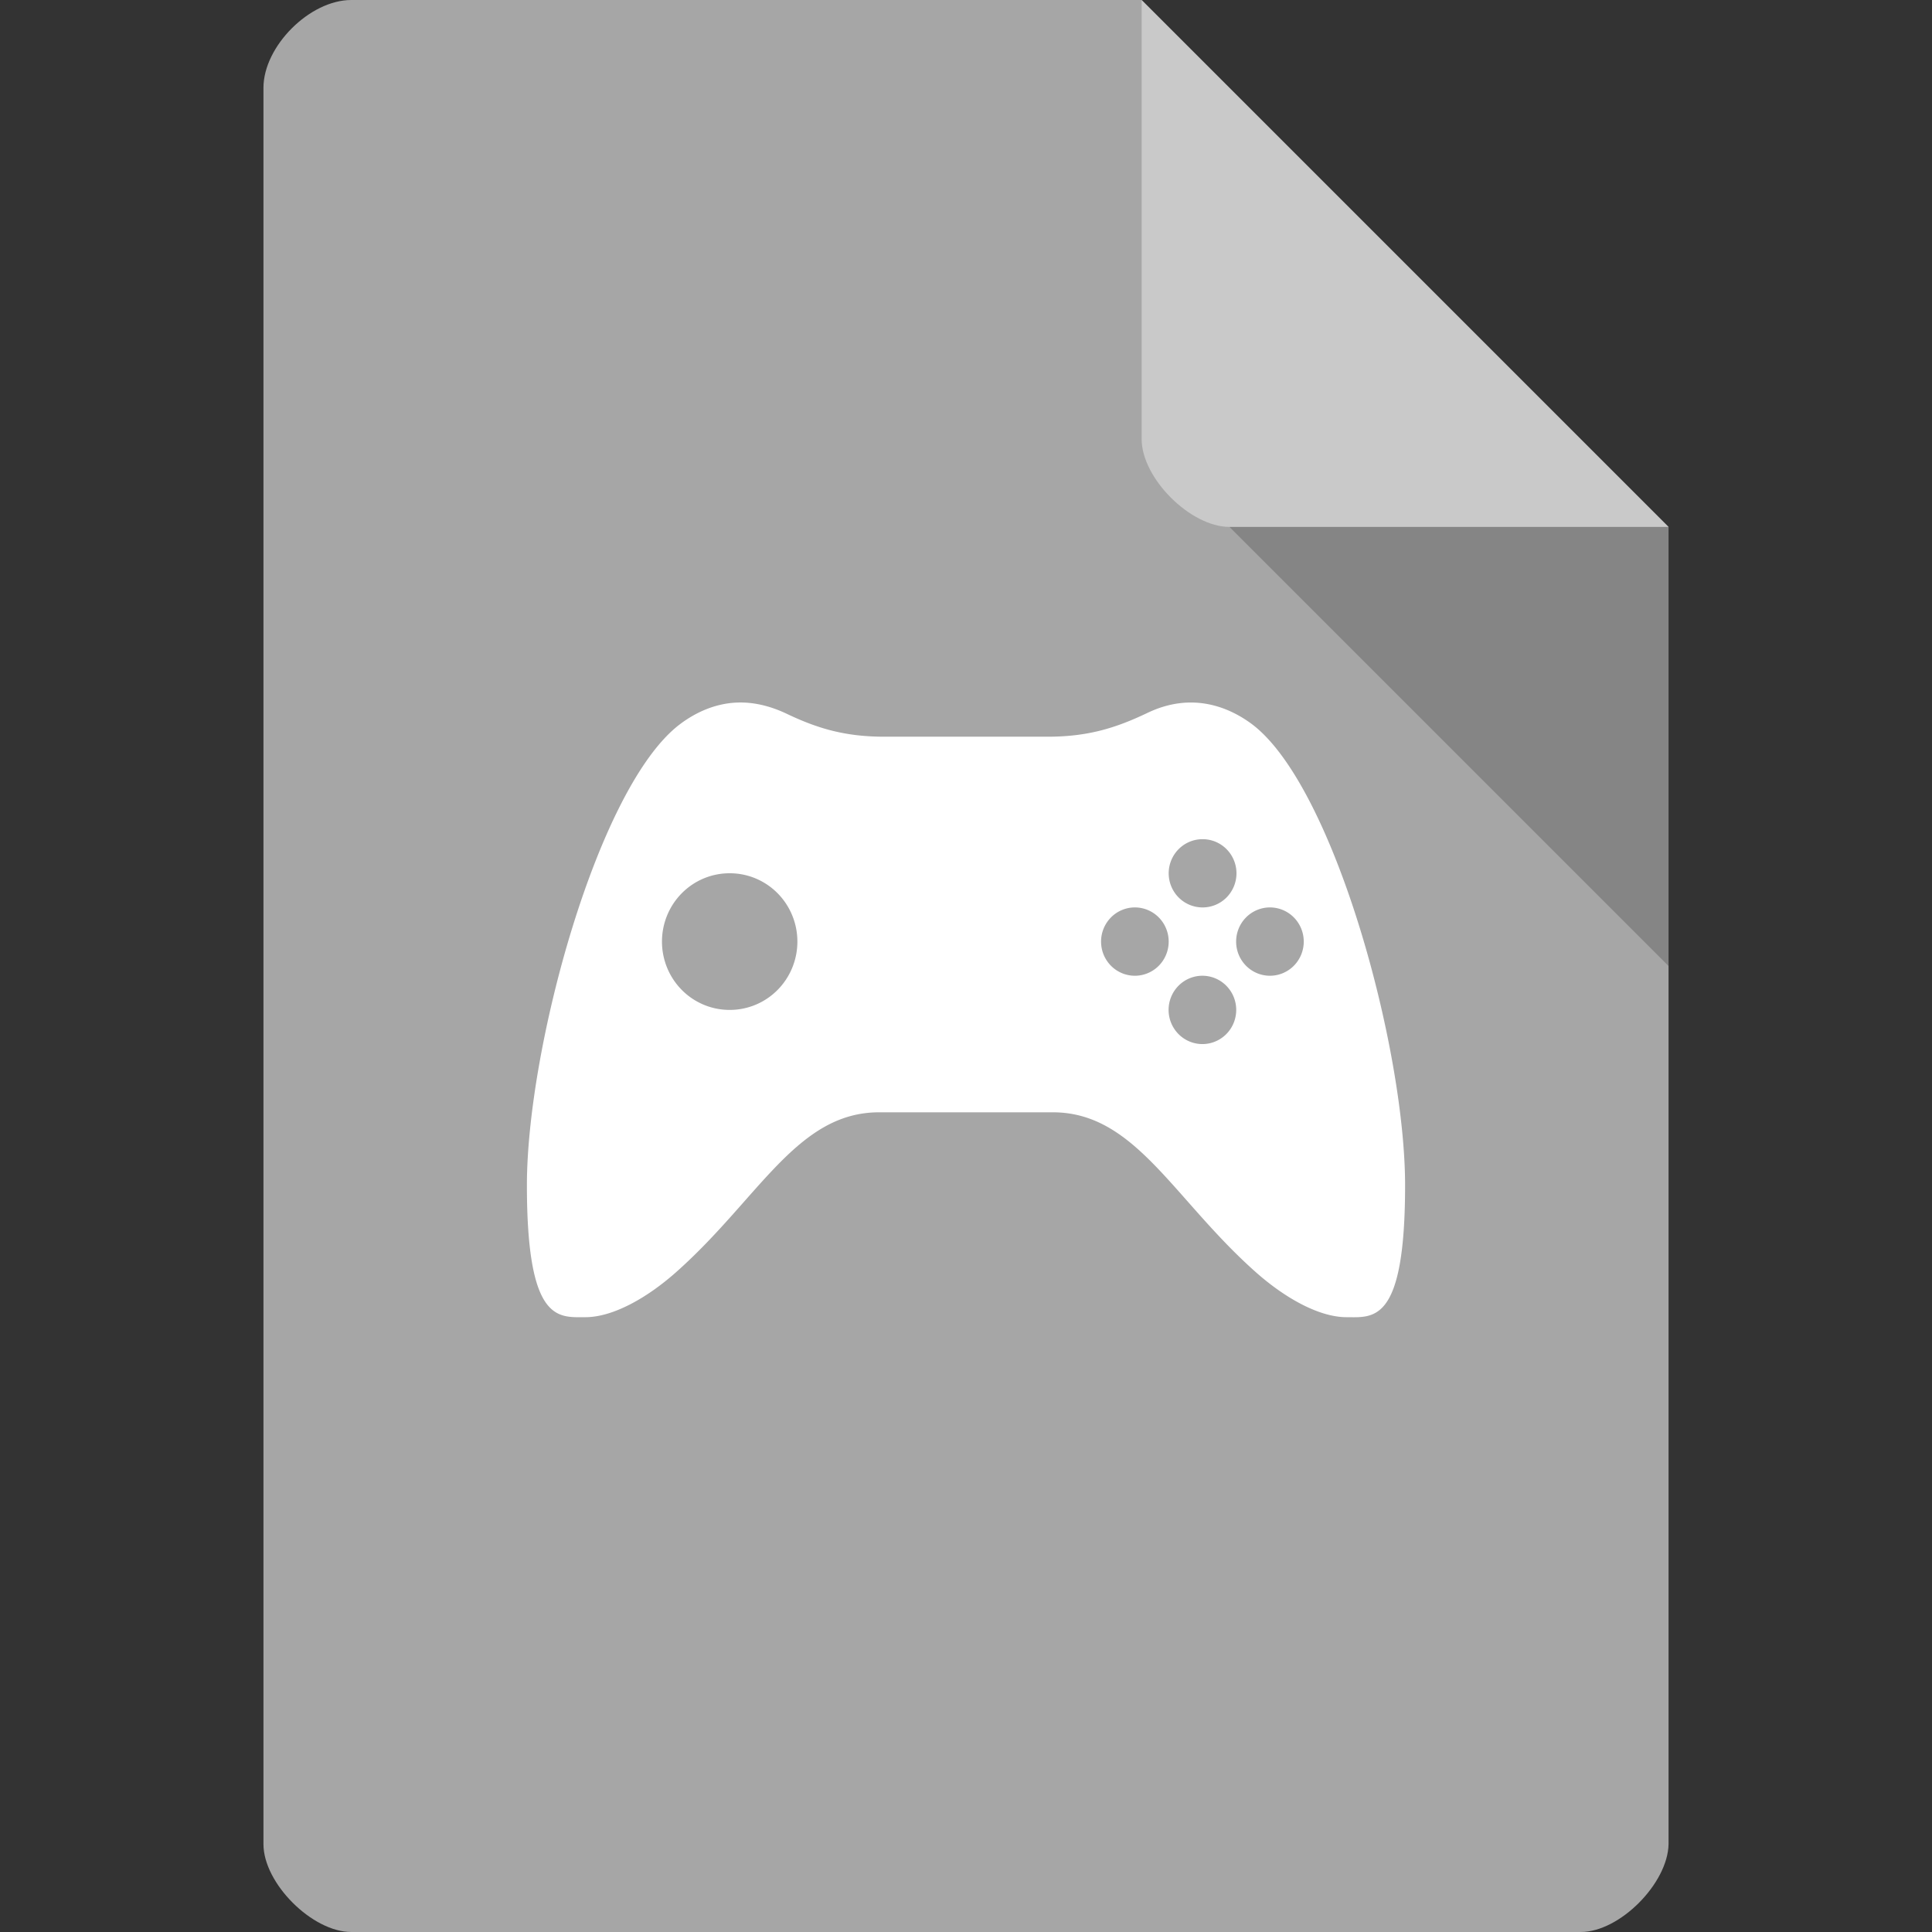 <svg xmlns="http://www.w3.org/2000/svg" viewBox="0 0 22 22"><rect x="0" y="0" width="22" height="22" fill="#333333" stroke="none"/><path d="m 4 0 c -0.473 0 -1 0.527 -1 1 l 0 20 c 0 0.445 0.555 1 1 1 l 14 0 c 0.445 0 0.992 -0.555 1 -1 l 0 -15 -6 -6" style="fill:#a6a6a6;fill-opacity:1"/><path d="m 14 6 5 5 0 -5 z" style="fill:#000;fill-opacity:.196"/><path d="m 13 0 6 6 -5 0 c -0.445 0 -1 -0.555 -1 -1" style="fill:#fff;fill-opacity:.392"/><path d="m 13.308 10.722 a 0.385 0.389 0 0 1 -0.385 0.389 0.385 0.389 0 0 1 -0.385 -0.389 0.385 0.389 0 0 1 0.385 -0.389 0.385 0.389 0 0 1 0.385 0.389 z m 0.769 0.778 a 0.385 0.389 0 0 1 -0.385 0.389 0.385 0.389 0 0 1 -0.385 -0.389 0.385 0.389 0 0 1 0.385 -0.389 0.385 0.389 0 0 1 0.385 0.389 z m 0.769 -0.778 a 0.385 0.389 0 0 1 -0.385 0.389 0.385 0.389 0 0 1 -0.385 -0.389 0.385 0.389 0 0 1 0.385 -0.389 0.385 0.389 0 0 1 0.385 0.389 z M 14.08 9.944 A 0.385 0.389 0 0 1 13.692 10.333 0.385 0.389 0 0 1 13.308 9.944 0.385 0.389 0 0 1 13.692 9.556 0.385 0.389 0 0 1 14.08 9.944 M 9.08 10.722 A 0.769 0.778 0 0 1 8.308 11.5 0.769 0.778 0 0 1 7.538 10.722 0.769 0.778 0 0 1 8.308 9.944 0.769 0.778 0 0 1 9.08 10.722 M 8.397 8 C 8.12 8.01 7.893 8.132 7.736 8.252 6.809 8.963 6 11.928 6 13.497 c 0 1.569 0.357 1.502 0.666 1.502 0.31 0 0.699 -0.215 1.039 -0.518 0.939 -0.836 1.372 -1.815 2.305 -1.815 l 1.979 0 c 0.934 0 1.366 0.979 2.305 1.815 0.34 0.303 0.729 0.518 1.039 0.518 C 15.643 15 16 15.07 16 13.497 16 11.928 15.191 8.963 14.264 8.252 14.01 8.06 13.581 7.868 13.06 8.121 12.704 8.29 12.389 8.389 11.928 8.389 l -1.857 0 C 9.611 8.389 9.296 8.29 8.944 8.121 8.747 8.03 8.563 7.994 8.397 8" style="fill:#fff;opacity:1;fill-opacity:1;stroke:none;fill-rule:nonzero"/></svg>